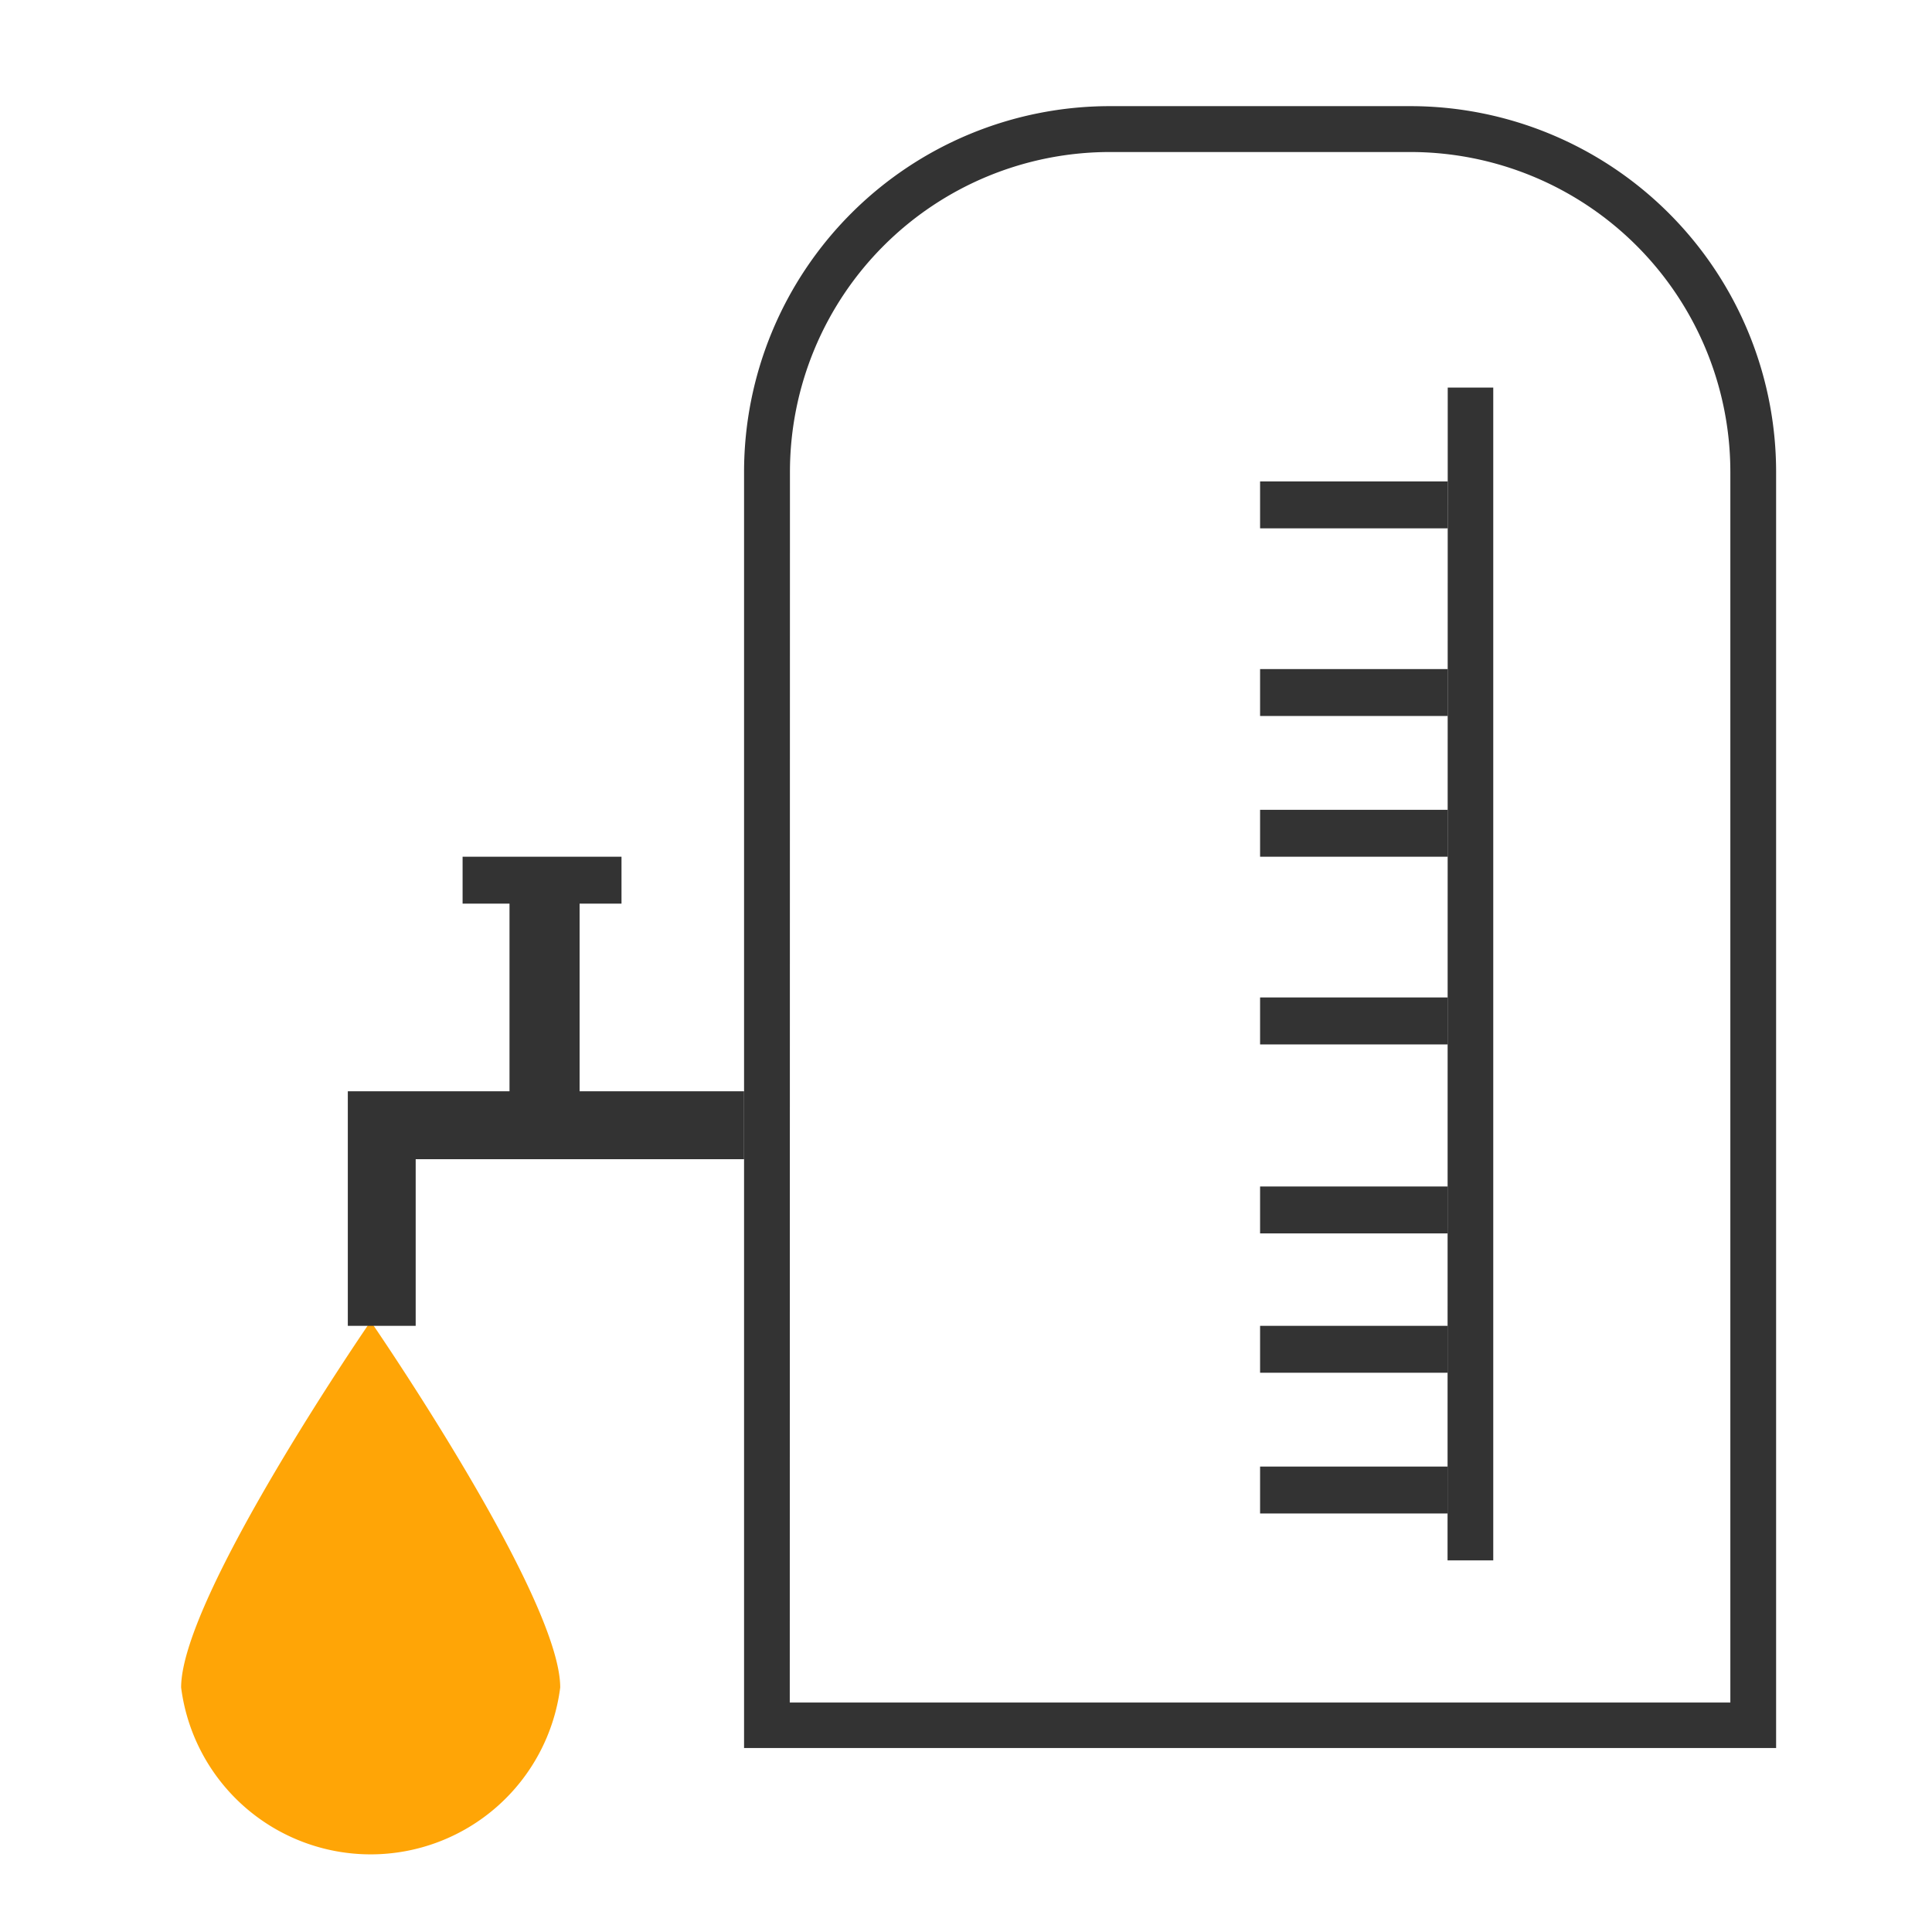 <svg xmlns="http://www.w3.org/2000/svg" width="32" height="32" viewBox="0 0 32 32"><rect width="32" height="32" fill="#fff" opacity="0"/><g transform="translate(3 1)"><g transform="translate(8.933 0.199)"><path d="M1.148,27H16.727V6.619a5.3,5.3,0,0,0-5.3-5.3H6.451a5.3,5.3,0,0,0-5.3,5.3ZM6.451.559h4.973a6.061,6.061,0,0,1,6.061,6.061V27.754H.391V6.619A6.061,6.061,0,0,1,6.451.559Z" fill="#333"/><path d="M12.046,5.221H12.8V24.646h-.757Z" fill="#333"/><path d="M8.938,6.775h3.108v.777H8.938Z" fill="#333"/><path d="M8.938,9.883h3.108v.777H8.938Z" fill="#333"/><path d="M8.938,12.214h3.108v.777H8.938Z" fill="#333"/><path d="M8.938,15.322h3.108V16.1H8.938Z" fill="#333"/><path d="M8.938,18.453h3.108v.777H8.938Z" fill="#333"/><path d="M8.938,20.761h3.108v.777H8.938Z" fill="#333"/><path d="M8.938,23.092h3.108v.777H8.938Z" fill="#333"/></g><path d="M3.139,20.885S0,25.443,0,26.95a3.165,3.165,0,0,0,6.279,0C6.279,25.443,3.139,20.885,3.139,20.885Z" fill="#ffa506"/><path d="M9.324,17.075V18.2H3.885V20.96H2.761V17.075H5.439V13.967H4.662V13.19H7.294v.777H6.6v3.108Z" fill="#333"/></g></svg>